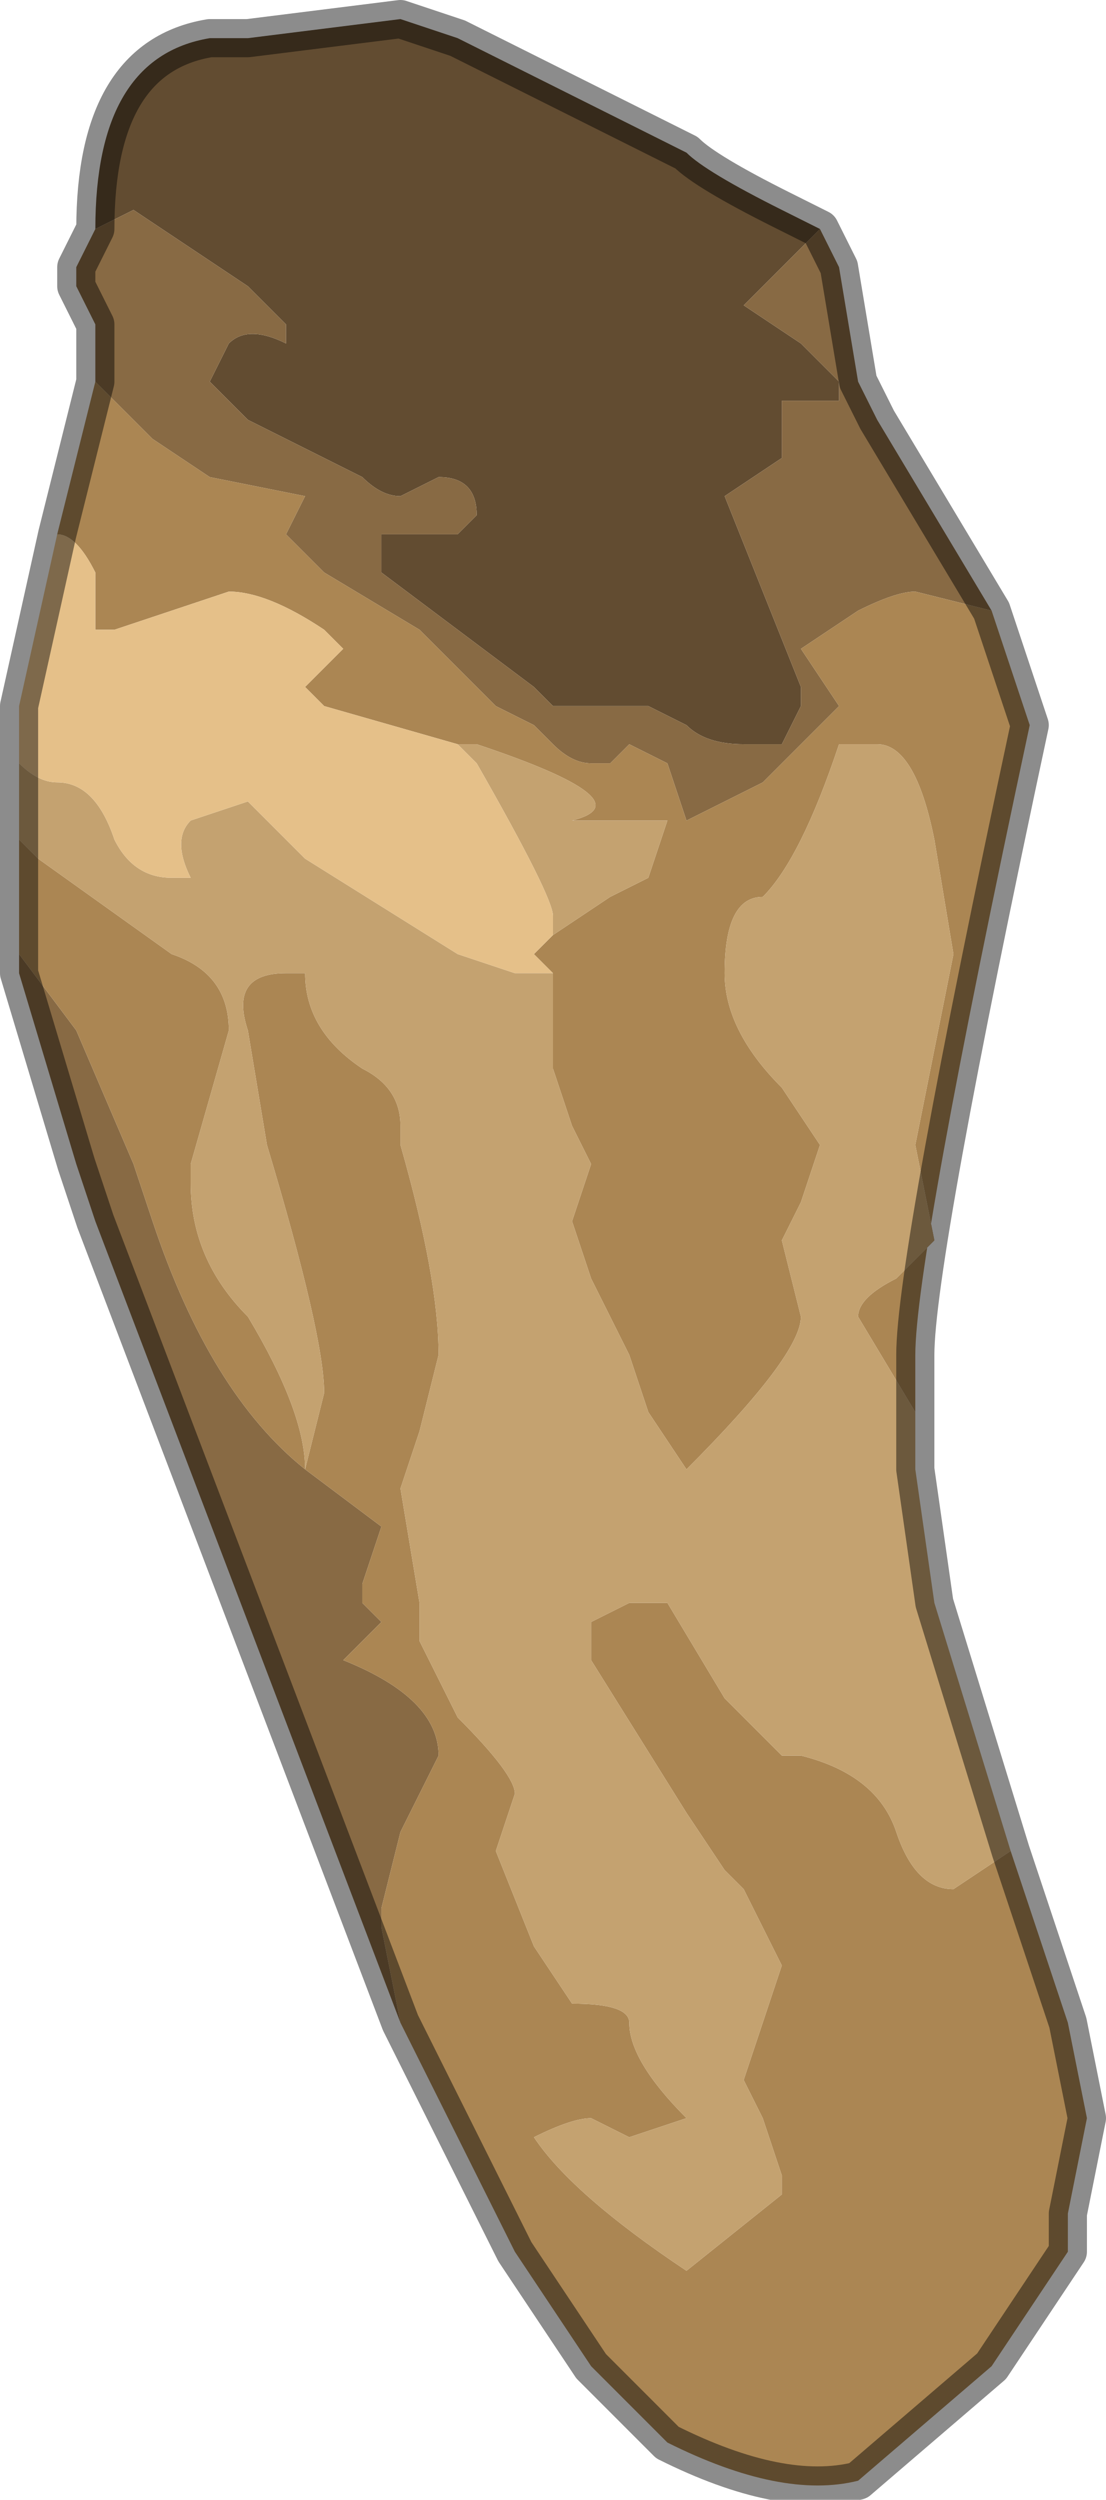 <?xml version="1.0" encoding="UTF-8" standalone="no"?>
<svg xmlns:xlink="http://www.w3.org/1999/xlink" height="6.55px" width="2.9px" xmlns="http://www.w3.org/2000/svg">
  <g transform="matrix(1.0, 0.0, 0.0, 1.0, 1.45, 3.35)">
    <path d="M0.7 -2.75 L0.5 -2.55 0.65 -2.45 0.75 -2.35 0.75 -2.3 0.6 -2.3 0.6 -2.15 0.45 -2.05 0.55 -1.8 0.65 -1.55 0.65 -1.5 0.6 -1.4 0.5 -1.4 Q0.4 -1.4 0.35 -1.45 L0.25 -1.5 0.2 -1.5 0.1 -1.5 0.1 -1.5 0.0 -1.5 -0.05 -1.55 -0.45 -1.85 -0.45 -1.95 -0.25 -1.95 -0.2 -2.0 Q-0.2 -2.1 -0.3 -2.1 L-0.4 -2.05 Q-0.45 -2.05 -0.5 -2.1 L-0.7 -2.2 Q-0.7 -2.2 -0.8 -2.25 L-0.9 -2.35 -0.85 -2.45 Q-0.8 -2.5 -0.7 -2.45 L-0.7 -2.5 -0.8 -2.6 -1.1 -2.8 -1.2 -2.75 Q-1.2 -3.2 -0.9 -3.25 L-0.8 -3.25 -0.4 -3.3 -0.25 -3.25 0.35 -2.95 Q0.4 -2.9 0.6 -2.8 L0.6 -2.8 0.7 -2.75" fill="#624c31" fill-rule="evenodd" stroke="none"/>
    <path d="M-1.2 -2.75 L-1.1 -2.8 -0.8 -2.6 -0.7 -2.5 -0.7 -2.45 Q-0.8 -2.5 -0.85 -2.45 L-0.9 -2.35 -0.8 -2.25 Q-0.7 -2.2 -0.7 -2.2 L-0.5 -2.1 Q-0.45 -2.05 -0.4 -2.05 L-0.3 -2.1 Q-0.2 -2.1 -0.2 -2.0 L-0.25 -1.95 -0.45 -1.95 -0.45 -1.85 -0.05 -1.55 0.0 -1.5 0.1 -1.5 0.1 -1.5 0.2 -1.5 0.25 -1.5 0.35 -1.45 Q0.4 -1.4 0.5 -1.4 L0.6 -1.4 0.65 -1.5 0.65 -1.55 0.55 -1.8 0.45 -2.05 0.6 -2.15 0.6 -2.3 0.75 -2.3 0.75 -2.35 0.65 -2.45 0.5 -2.55 0.7 -2.75 0.75 -2.65 0.8 -2.35 0.85 -2.25 1.15 -1.75 1.15 -1.75 0.95 -1.8 Q0.9 -1.8 0.8 -1.75 L0.65 -1.65 0.75 -1.5 0.75 -1.5 0.55 -1.3 0.35 -1.2 0.3 -1.35 0.2 -1.4 0.15 -1.35 0.1 -1.35 Q0.05 -1.35 0.0 -1.4 L-0.05 -1.45 -0.15 -1.5 -0.2 -1.55 -0.35 -1.7 -0.6 -1.85 -0.7 -1.95 -0.65 -2.05 -0.9 -2.1 -1.05 -2.2 -1.2 -2.35 -1.2 -2.4 -1.2 -2.5 -1.25 -2.6 -1.25 -2.65 -1.2 -2.75 M-0.4 1.95 L-1.2 -0.15 -1.25 -0.3 -1.4 -0.8 -1.4 -0.85 -1.25 -0.65 -1.1 -0.3 -1.05 -0.15 Q-0.9 0.3 -0.65 0.5 L-0.45 0.65 -0.5 0.8 -0.5 0.85 -0.45 0.9 -0.5 0.95 -0.55 1.0 Q-0.3 1.1 -0.3 1.25 L-0.4 1.45 -0.45 1.65 -0.45 1.7 -0.4 1.95" fill="#886a44" fill-rule="evenodd" stroke="none"/>
    <path d="M-1.2 -2.4 L-1.2 -2.35 -1.05 -2.2 -0.9 -2.1 -0.65 -2.05 -0.7 -1.95 -0.6 -1.85 -0.35 -1.7 -0.2 -1.55 -0.15 -1.5 -0.05 -1.45 0.0 -1.4 Q0.05 -1.35 0.1 -1.35 L0.15 -1.35 0.2 -1.4 0.3 -1.35 0.35 -1.2 0.55 -1.3 0.75 -1.5 0.75 -1.5 0.65 -1.65 0.8 -1.75 Q0.9 -1.8 0.95 -1.8 L1.15 -1.75 1.15 -1.75 1.25 -1.45 Q0.95 -0.05 0.95 0.2 L0.95 0.35 0.8 0.1 Q0.8 0.05 0.9 0.0 L1.0 -0.1 0.95 -0.35 1.05 -0.85 1.0 -1.15 Q0.95 -1.4 0.85 -1.4 L0.75 -1.4 Q0.65 -1.1 0.55 -1.0 0.45 -1.0 0.45 -0.8 0.45 -0.65 0.6 -0.5 L0.7 -0.35 0.65 -0.2 0.6 -0.1 0.65 0.1 Q0.65 0.2 0.35 0.5 L0.25 0.35 0.2 0.2 0.1 0.0 0.05 -0.15 0.1 -0.3 0.05 -0.4 0.05 -0.4 0.0 -0.55 0.0 -0.8 -0.05 -0.85 0.0 -0.9 0.15 -1.0 0.25 -1.05 0.3 -1.2 0.05 -1.2 Q0.25 -1.25 -0.2 -1.4 L-0.25 -1.4 -0.6 -1.5 -0.65 -1.55 -0.55 -1.65 -0.6 -1.7 Q-0.75 -1.8 -0.85 -1.8 L-1.15 -1.7 -1.2 -1.7 -1.2 -1.85 Q-1.25 -1.95 -1.3 -1.95 L-1.2 -2.35 -1.2 -2.4 M1.2 1.5 L1.35 1.95 1.4 2.2 1.35 2.45 1.35 2.55 1.15 2.85 0.8 3.15 Q0.6 3.2 0.3 3.05 L0.1 2.85 -0.1 2.55 -0.4 1.95 -0.45 1.7 -0.45 1.65 -0.4 1.45 -0.3 1.25 Q-0.3 1.1 -0.55 1.0 L-0.5 0.95 -0.45 0.9 -0.5 0.85 -0.5 0.8 -0.45 0.65 -0.65 0.5 Q-0.9 0.3 -1.05 -0.15 L-1.1 -0.3 -1.25 -0.65 -1.4 -0.85 -1.4 -1.15 -1.35 -1.1 -1.0 -0.85 Q-0.85 -0.8 -0.85 -0.65 L-0.95 -0.3 -0.95 -0.25 Q-0.95 -0.05 -0.8 0.1 -0.65 0.35 -0.65 0.5 L-0.6 0.3 Q-0.6 0.15 -0.75 -0.35 L-0.8 -0.65 Q-0.85 -0.8 -0.7 -0.8 L-0.65 -0.8 Q-0.65 -0.65 -0.5 -0.55 -0.4 -0.5 -0.4 -0.4 L-0.4 -0.35 Q-0.3 0.0 -0.3 0.2 L-0.35 0.4 -0.4 0.55 -0.35 0.85 -0.35 0.95 -0.25 1.15 Q-0.1 1.3 -0.1 1.35 L-0.15 1.5 -0.05 1.75 0.05 1.9 Q0.2 1.9 0.2 1.95 0.2 2.05 0.35 2.2 L0.2 2.25 0.1 2.2 Q0.05 2.2 -0.05 2.25 0.05 2.4 0.35 2.6 L0.6 2.4 0.6 2.35 0.55 2.2 0.5 2.1 0.6 1.8 0.5 1.6 0.45 1.55 0.35 1.4 0.1 1.0 0.1 0.9 0.2 0.85 0.3 0.85 0.45 1.1 0.6 1.25 0.65 1.25 Q0.85 1.3 0.9 1.45 0.95 1.6 1.05 1.6 L1.2 1.5" fill="#ab8653" fill-rule="evenodd" stroke="none"/>
    <path d="M0.95 0.35 L0.95 0.5 1.0 0.85 1.2 1.5 1.05 1.6 Q0.95 1.6 0.9 1.45 0.85 1.3 0.65 1.25 L0.6 1.25 0.45 1.1 0.3 0.85 0.2 0.85 0.1 0.9 0.1 1.0 0.35 1.4 0.45 1.55 0.5 1.6 0.6 1.8 0.5 2.1 0.55 2.2 0.6 2.35 0.6 2.4 0.35 2.6 Q0.05 2.4 -0.05 2.25 0.05 2.2 0.1 2.2 L0.2 2.25 0.35 2.2 Q0.2 2.05 0.2 1.95 0.2 1.9 0.05 1.9 L-0.05 1.75 -0.15 1.5 -0.1 1.35 Q-0.1 1.3 -0.25 1.15 L-0.35 0.95 -0.35 0.85 -0.4 0.55 -0.35 0.4 -0.3 0.2 Q-0.3 0.0 -0.4 -0.35 L-0.4 -0.4 Q-0.4 -0.5 -0.5 -0.55 -0.65 -0.65 -0.65 -0.8 L-0.7 -0.8 Q-0.85 -0.8 -0.8 -0.65 L-0.75 -0.35 Q-0.6 0.15 -0.6 0.3 L-0.65 0.5 Q-0.65 0.35 -0.8 0.1 -0.95 -0.05 -0.95 -0.25 L-0.95 -0.3 -0.85 -0.65 Q-0.85 -0.8 -1.0 -0.85 L-1.35 -1.1 -1.4 -1.15 -1.4 -1.35 Q-1.35 -1.3 -1.3 -1.3 -1.2 -1.3 -1.15 -1.15 -1.1 -1.05 -1.0 -1.05 L-0.95 -1.05 Q-1.0 -1.15 -0.95 -1.2 L-0.8 -1.25 -0.65 -1.1 -0.25 -0.85 -0.1 -0.8 0.0 -0.8 0.0 -0.55 0.05 -0.4 0.05 -0.4 0.1 -0.3 0.05 -0.15 0.1 0.0 0.2 0.2 0.25 0.35 0.35 0.5 Q0.65 0.2 0.65 0.1 L0.6 -0.1 0.65 -0.2 0.7 -0.35 0.6 -0.5 Q0.45 -0.65 0.45 -0.8 0.45 -1.0 0.55 -1.0 0.65 -1.1 0.75 -1.4 L0.85 -1.4 Q0.95 -1.4 1.0 -1.15 L1.05 -0.85 0.95 -0.35 1.0 -0.1 0.9 0.0 Q0.8 0.05 0.8 0.1 L0.95 0.35 M0.0 -0.9 L0.0 -0.95 Q0.0 -1.0 -0.2 -1.35 L-0.25 -1.4 -0.2 -1.4 Q0.25 -1.25 0.05 -1.2 L0.3 -1.2 0.25 -1.05 0.15 -1.0 0.0 -0.9" fill="#c4a270" fill-rule="evenodd" stroke="none"/>
    <path d="M-1.4 -1.35 L-1.4 -1.5 -1.3 -1.95 Q-1.25 -1.95 -1.2 -1.85 L-1.2 -1.7 -1.15 -1.7 -0.85 -1.8 Q-0.75 -1.8 -0.6 -1.7 L-0.55 -1.65 -0.65 -1.55 -0.6 -1.5 -0.25 -1.4 -0.2 -1.35 Q0.0 -1.0 0.0 -0.95 L0.0 -0.9 -0.05 -0.85 0.0 -0.8 -0.1 -0.8 -0.25 -0.85 -0.65 -1.1 -0.8 -1.25 -0.95 -1.2 Q-1.0 -1.15 -0.95 -1.05 L-1.0 -1.05 Q-1.1 -1.05 -1.15 -1.15 -1.2 -1.3 -1.3 -1.3 -1.35 -1.3 -1.4 -1.35" fill="#e5c089" fill-rule="evenodd" stroke="none"/>
    <path d="M-1.2 -2.75 L-1.25 -2.65 -1.25 -2.6 -1.2 -2.5 -1.2 -2.35 -1.3 -1.95 -1.4 -1.5 -1.4 -1.35 -1.4 -1.15 -1.4 -0.85 -1.4 -0.8 -1.25 -0.3 -1.2 -0.15 -0.4 1.95 -0.1 2.55 0.1 2.85 0.3 3.05 Q0.6 3.2 0.8 3.15 L1.15 2.85 1.35 2.55 1.35 2.45 1.4 2.2 1.35 1.95 1.2 1.5 1.0 0.85 0.95 0.5 0.95 0.35 0.95 0.2 Q0.95 -0.05 1.25 -1.45 L1.15 -1.75 0.85 -2.25 0.8 -2.35 0.75 -2.65 0.7 -2.75 0.6 -2.8 0.6 -2.8 Q0.4 -2.9 0.35 -2.95 L-0.25 -3.25 -0.4 -3.3 -0.8 -3.25 -0.9 -3.25 Q-1.2 -3.2 -1.2 -2.75 Z" fill="none" stroke="#000000" stroke-linecap="round" stroke-linejoin="round" stroke-opacity="0.451" stroke-width="0.1"/>
  </g>
</svg>
